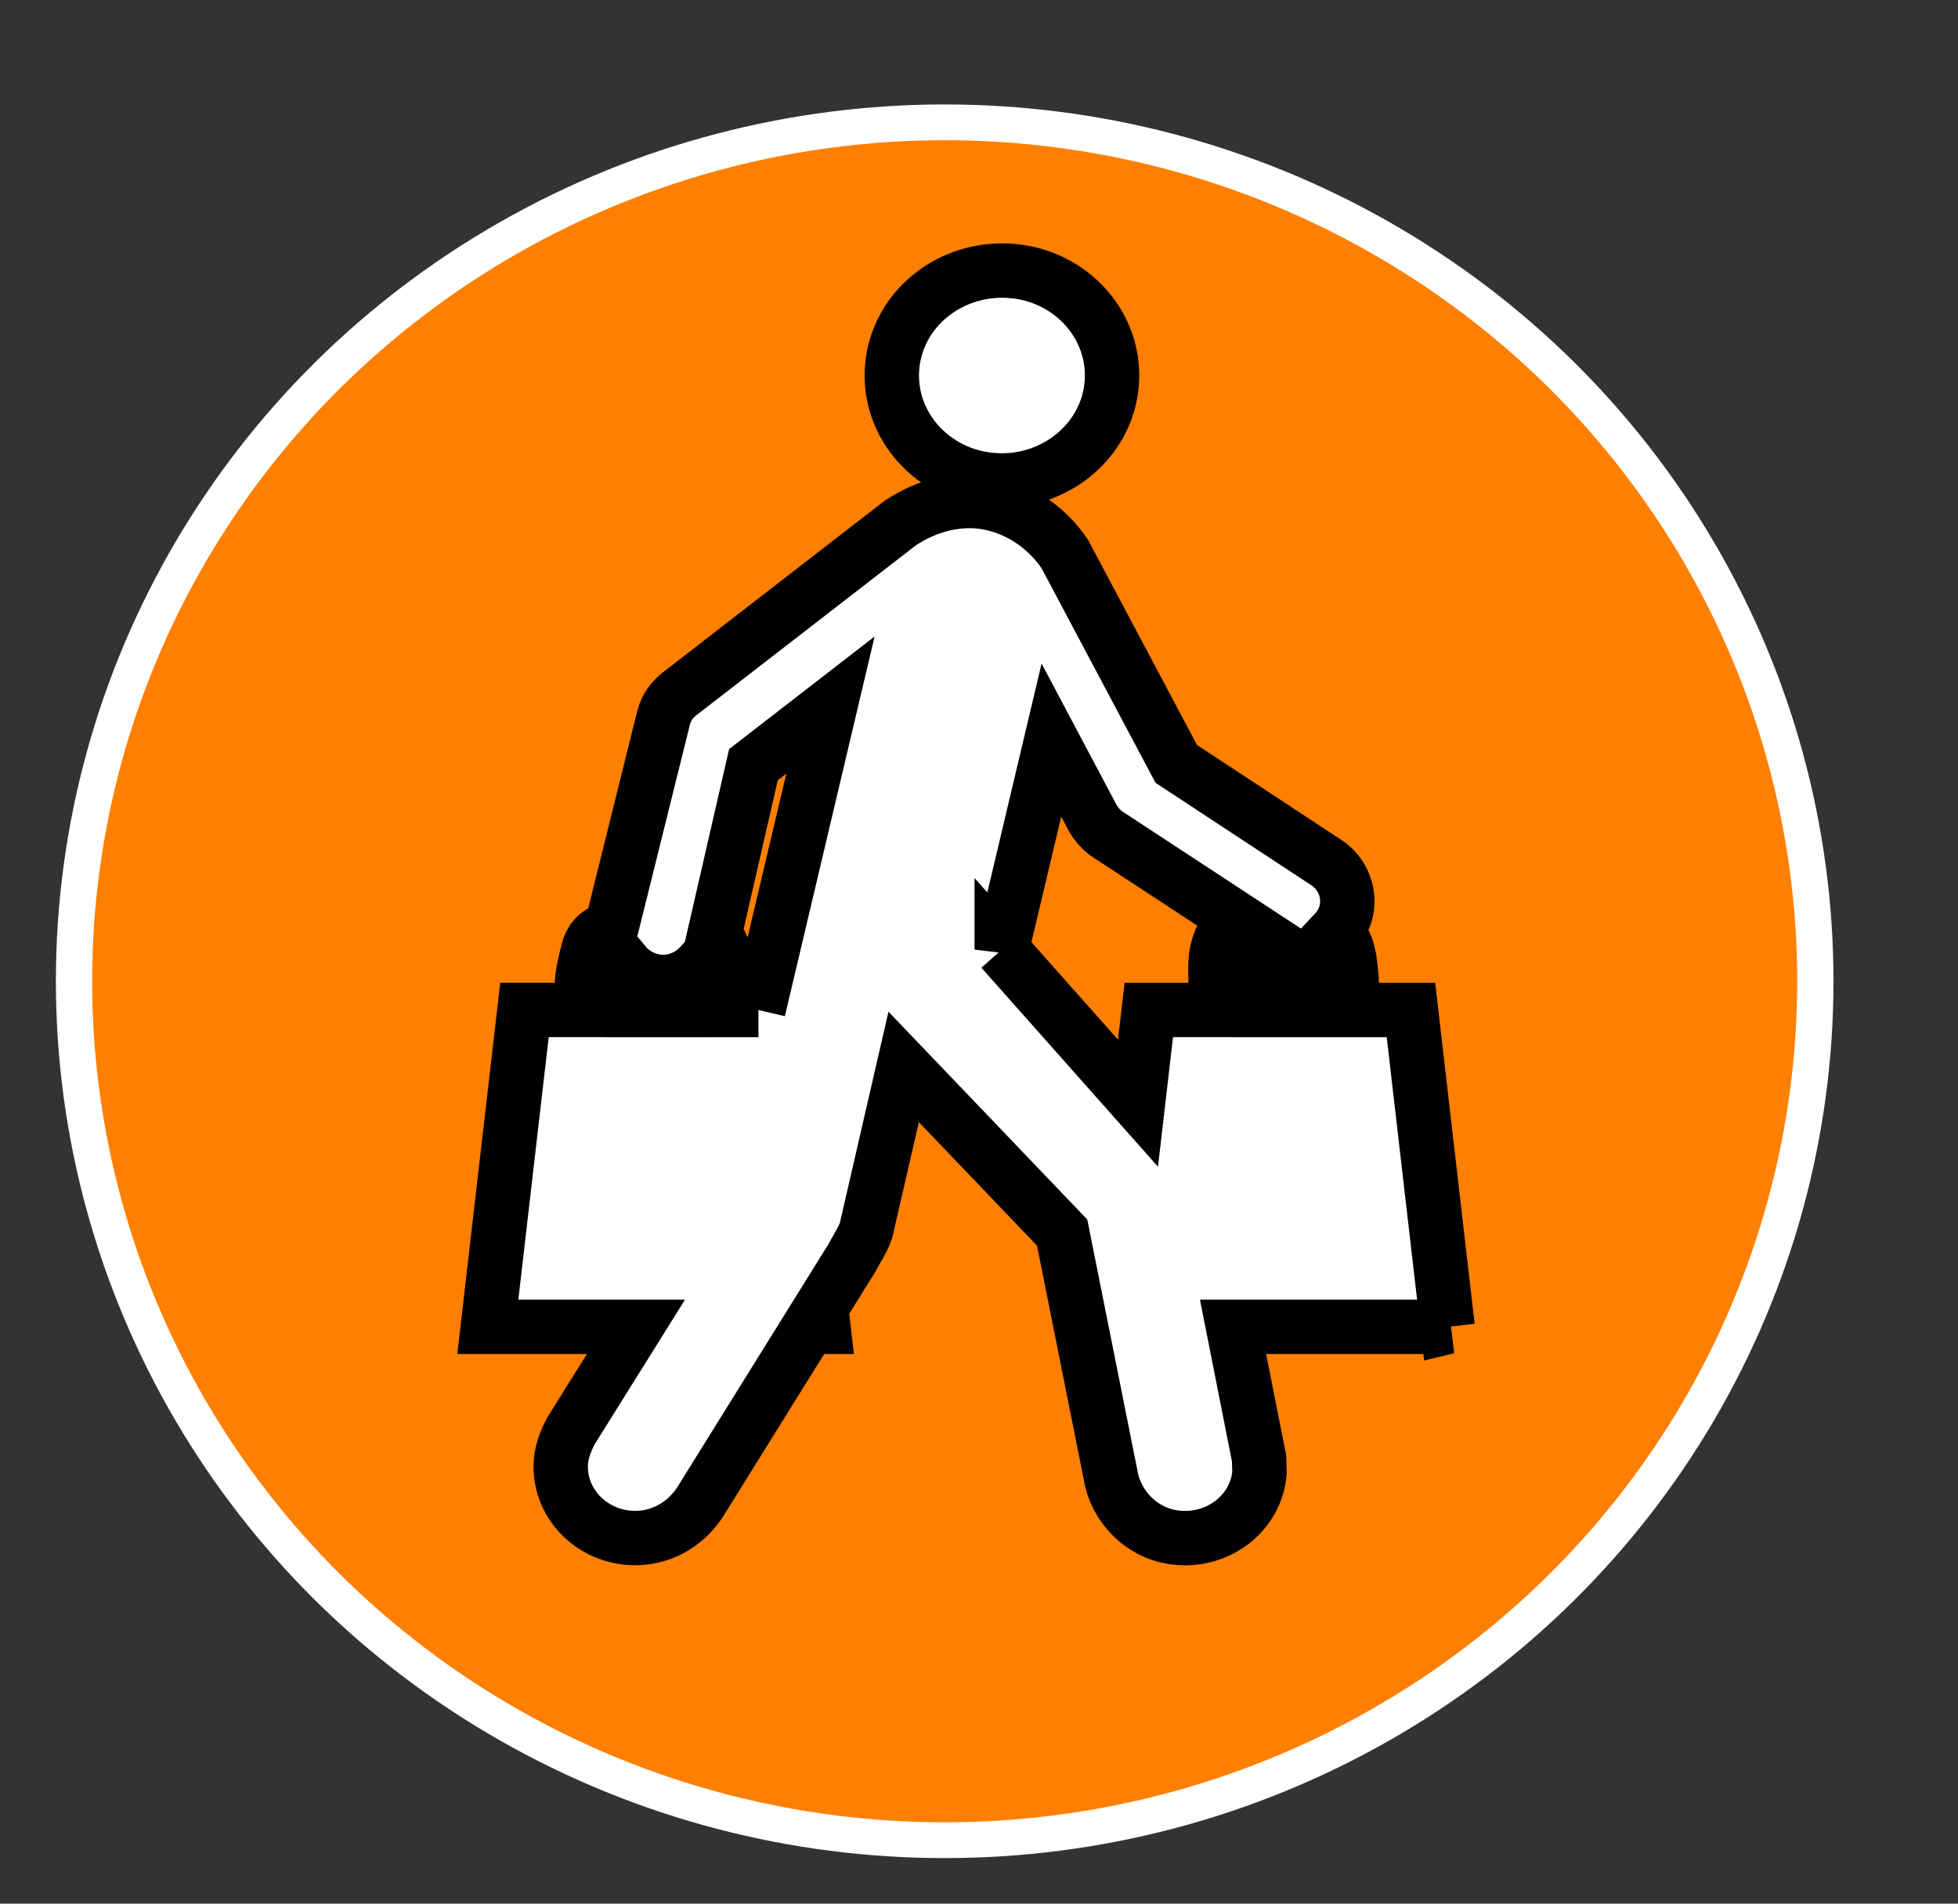 <svg width="36" height="35" xmlns="http://www.w3.org/2000/svg">
 <rect width="100%" height="100%" fill="#333333" stroke="none"/>
 <!-- Created with Method Draw - http://github.com/duopixel/Method-Draw/ -->

 <g>
  <title>background</title>
  <rect x="-1" y="-1" width="38" height="37" id="canvas_background" fill="none"/>
 </g>
 <g>
  <title>Layer 1</title>
  <g stroke="null" id="svg_15">
   <circle stroke="#ffffff" cx="-145.811" cy="-14.732" r="24" id="svg_14" transform="matrix(0.667,0,0,0.658,114.625,27.735) " fill="#ff7f00"/>
  </g>
  <g stroke="null" id="svg_22">
   <path fill="#ffffff" stroke="null" id="svg_21" d="m18.261,8.828c1.115,0.082 2.091,-0.713 2.179,-1.771c0.089,-1.064 -0.743,-1.995 -1.858,-2.077c-1.117,-0.081 -2.092,0.709 -2.179,1.773c-0.087,1.063 0.746,1.992 1.858,2.075zm8.355,15.568l-0.674,-5.827l-1.093,0c0.01,-0.486 0.009,-0.539 -0.025,-0.834c-0.033,-0.302 -0.128,-0.522 -0.284,-0.591c0.128,-0.136 0.213,-0.309 0.229,-0.504c0.025,-0.307 -0.119,-0.594 -0.359,-0.765l-2.783,-1.83l-2.049,-3.858c-0.339,-0.505 -0.914,-0.912 -1.608,-0.971c-0.533,-0.037 -1.024,0.139 -1.42,0.402l-4.066,3.147c-0.134,0.108 -0.235,0.25 -0.28,0.42l-0.947,3.812l-0.072,0.113l0,0.001l-0.008,0c-0.159,0 -0.303,0.151 -0.359,0.352c-0.053,0.197 -0.119,0.456 -0.119,0.667l0,0.438l-1.056,0l-0.674,5.827l2.724,0l-1.194,1.911c-0.078,0.148 -0.169,0.357 -0.185,0.559c-0.059,0.723 0.505,1.352 1.26,1.41c0.539,0.036 1.004,-0.224 1.286,-0.64l2.015,-3.24l0.264,0l-0.041,-0.358l0.559,-0.899c0.061,-0.12 0.253,-0.415 0.275,-0.555l0.683,-2.967l2.914,3.046l0.915,4.579c0.146,0.541 0.613,0.988 1.235,1.034c0.756,0.057 1.418,-0.476 1.478,-1.198l-0.008,-0.266l-0.478,-2.416l3.949,0zm-15.454,-6.317c0.027,-0.23 0.113,-0.36 0.265,-0.36l0.057,-0.001c0.153,0.185 0.38,0.312 0.642,0.333c0.301,0.023 0.571,-0.106 0.754,-0.307c0.041,0.034 0.073,0.086 0.096,0.158c0.04,0.139 0.064,0.299 0.064,0.431c0,0.079 -0.004,0.237 -0.009,0.237l-1.882,0c-0.006,0 -0.004,-0.312 0.014,-0.49zm2.783,0.49l-0.575,0c0.012,-0.486 0.009,-0.539 -0.023,-0.834c-0.027,-0.252 -0.099,-0.448 -0.212,-0.548l0.718,-3.128l1.416,-1.096l-1.325,5.606zm10.565,0l-1.884,0c-0.008,0 -0.005,-0.312 0.014,-0.49c0.025,-0.23 0.113,-0.36 0.265,-0.36c0.218,0 0.416,-0.007 0.591,-0.011c0.176,-0.006 0.417,-0.015 0.719,-0.015c0.116,0 0.195,0.069 0.238,0.209c0.042,0.139 0.064,0.299 0.064,0.431l-0.008,0.236zm-6.092,-1.109l0.913,-3.853l0.768,1.448c0.061,0.1 0.133,0.182 0.227,0.259l2.742,1.798l-0.414,0c-0.159,0 -0.217,0.151 -0.272,0.352c-0.052,0.197 -0.031,0.456 -0.031,0.667l0,0.438l-1.229,0l-0.199,1.714l-2.505,-2.823z"/>
  </g>
 </g>
</svg>